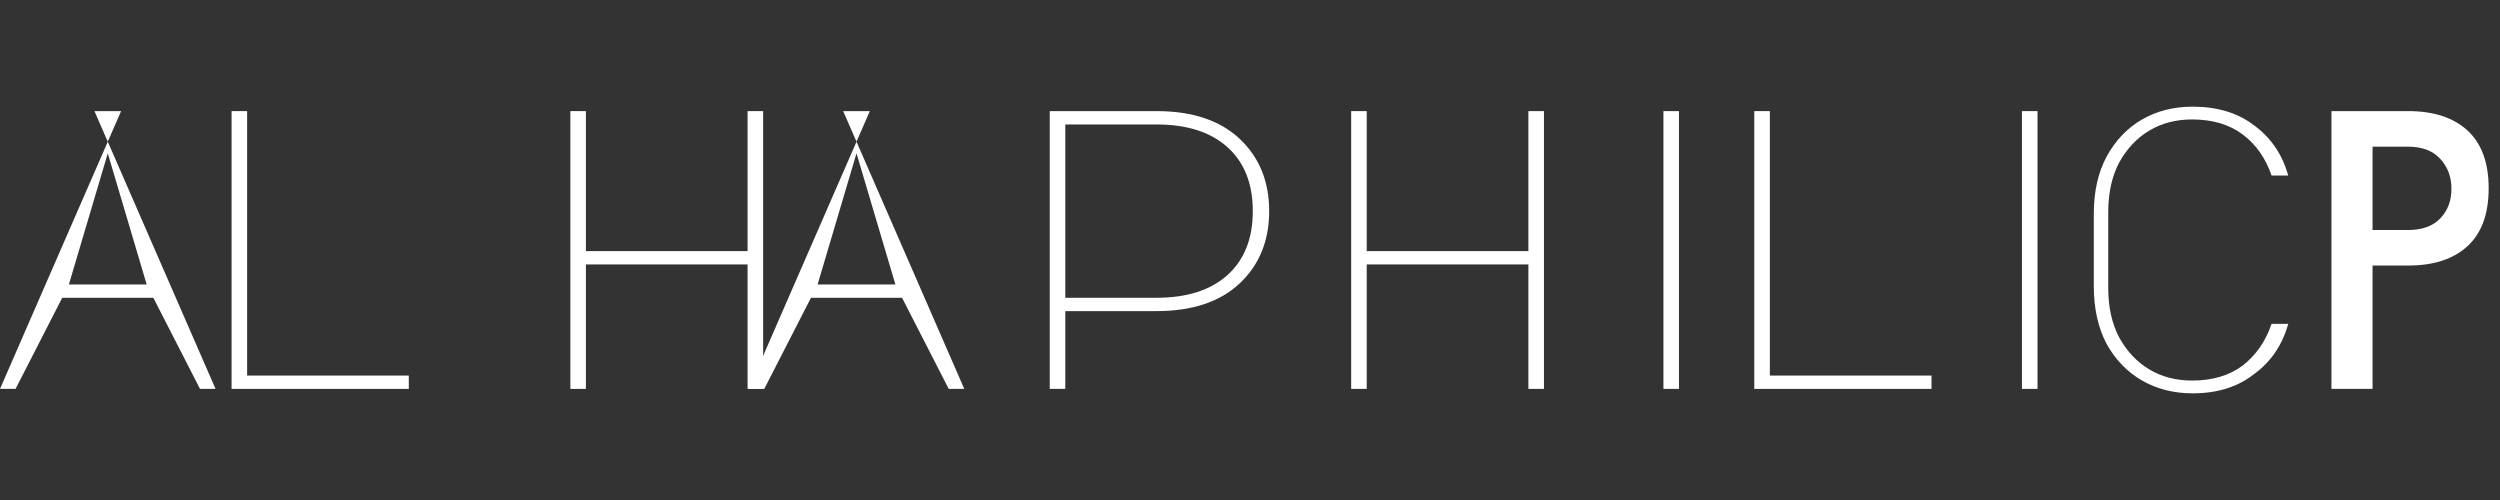 <svg xmlns="http://www.w3.org/2000/svg" width="180" height="36" viewBox="0 0 180 36" fill="none">
  <rect x="0" y="0" width="180" height="36" fill="#333333" stroke="none"/>
  <path d="M14.4 28L11.04 21.44H4.48L1.12 28H0L8.72 8H6.8L15.52 28H14.4ZM7.76 11.04L4.96 20.48H10.56L7.76 11.04Z" fill="white"/>
  <path d="M29.433 28H16.673V8H17.793V27.04H29.433V28Z" fill="white"/>
  <path d="M53.826 8H54.946V28H53.826V19.04H42.186V28H41.066V8H42.186V18.08H53.826V8Z" fill="white"/>
  <path d="M68.308 28L64.948 21.44H58.388L55.028 28H53.908L62.628 8H60.708L69.428 28H68.308ZM61.668 11.04L58.868 20.48H64.468L61.668 11.04Z" fill="white"/>
  <path d="M76.701 28H75.581V8H83.261C85.847 8 87.847 8.667 89.261 10C90.674 11.333 91.381 13.067 91.381 15.2C91.381 17.333 90.674 19.067 89.261 20.4C87.847 21.733 85.847 22.4 83.261 22.4H76.701V28ZM76.701 21.44H83.261C85.461 21.44 87.167 20.893 88.381 19.8C89.594 18.707 90.201 17.173 90.201 15.2C90.201 13.227 89.594 11.693 88.381 10.6C87.167 9.507 85.461 8.96 83.261 8.96H76.701V21.44Z" fill="white"/>
  <path d="M110.044 8H111.164V28H110.044V19.04H98.404V28H97.284V8H98.404V18.08H110.044V8Z" fill="white"/>
  <path d="M120.887 28H119.767V8H120.887V28Z" fill="white"/>
  <path d="M139.069 28H126.309V8H127.429V27.04H139.069V28Z" fill="white"/>
  <path d="M146.701 28H145.581V8H146.701V28Z" fill="white"/>
  <path d="M157.873 28.32C156.513 28.32 155.3 28.013 154.233 27.4C153.166 26.787 152.313 25.907 151.673 24.76C151.06 23.587 150.753 22.2 150.753 20.6V15.4C150.753 13.8 151.06 12.427 151.673 11.28C152.313 10.107 153.166 9.213 154.233 8.6C155.3 7.987 156.513 7.68 157.873 7.68C159.66 7.68 161.14 8.133 162.313 9.04C163.513 9.92 164.326 11.12 164.753 12.64H163.553C163.126 11.387 162.433 10.4 161.473 9.68C160.513 8.96 159.3 8.6 157.833 8.6C156.673 8.6 155.646 8.867 154.753 9.4C153.86 9.933 153.146 10.693 152.593 11.68C152.066 12.667 151.793 13.867 151.793 15.28V20.72C151.793 22.133 152.066 23.333 152.593 24.32C153.146 25.307 153.86 26.067 154.753 26.6C155.646 27.133 156.673 27.4 157.833 27.4C159.3 27.4 160.513 27.04 161.473 26.32C162.433 25.573 163.126 24.573 163.553 23.32H164.753C164.326 24.84 163.513 26.04 162.313 26.92C161.14 27.853 159.66 28.32 157.873 28.32Z" fill="white"/>
  <path d="M170.824 28H167.864V8H173.384C175.224 8 176.651 8.467 177.664 9.4C178.677 10.333 179.184 11.72 179.184 13.56C179.184 15.4 178.677 16.787 177.664 17.72C176.651 18.653 175.224 19.12 173.384 19.12H170.824V28ZM170.824 10.56V16.56H173.384C174.397 16.56 175.171 16.28 175.704 15.72C176.237 15.16 176.504 14.453 176.504 13.6C176.504 12.72 176.224 11.987 175.664 11.4C175.131 10.84 174.371 10.56 173.384 10.56H170.824Z" fill="white"/>
</svg>